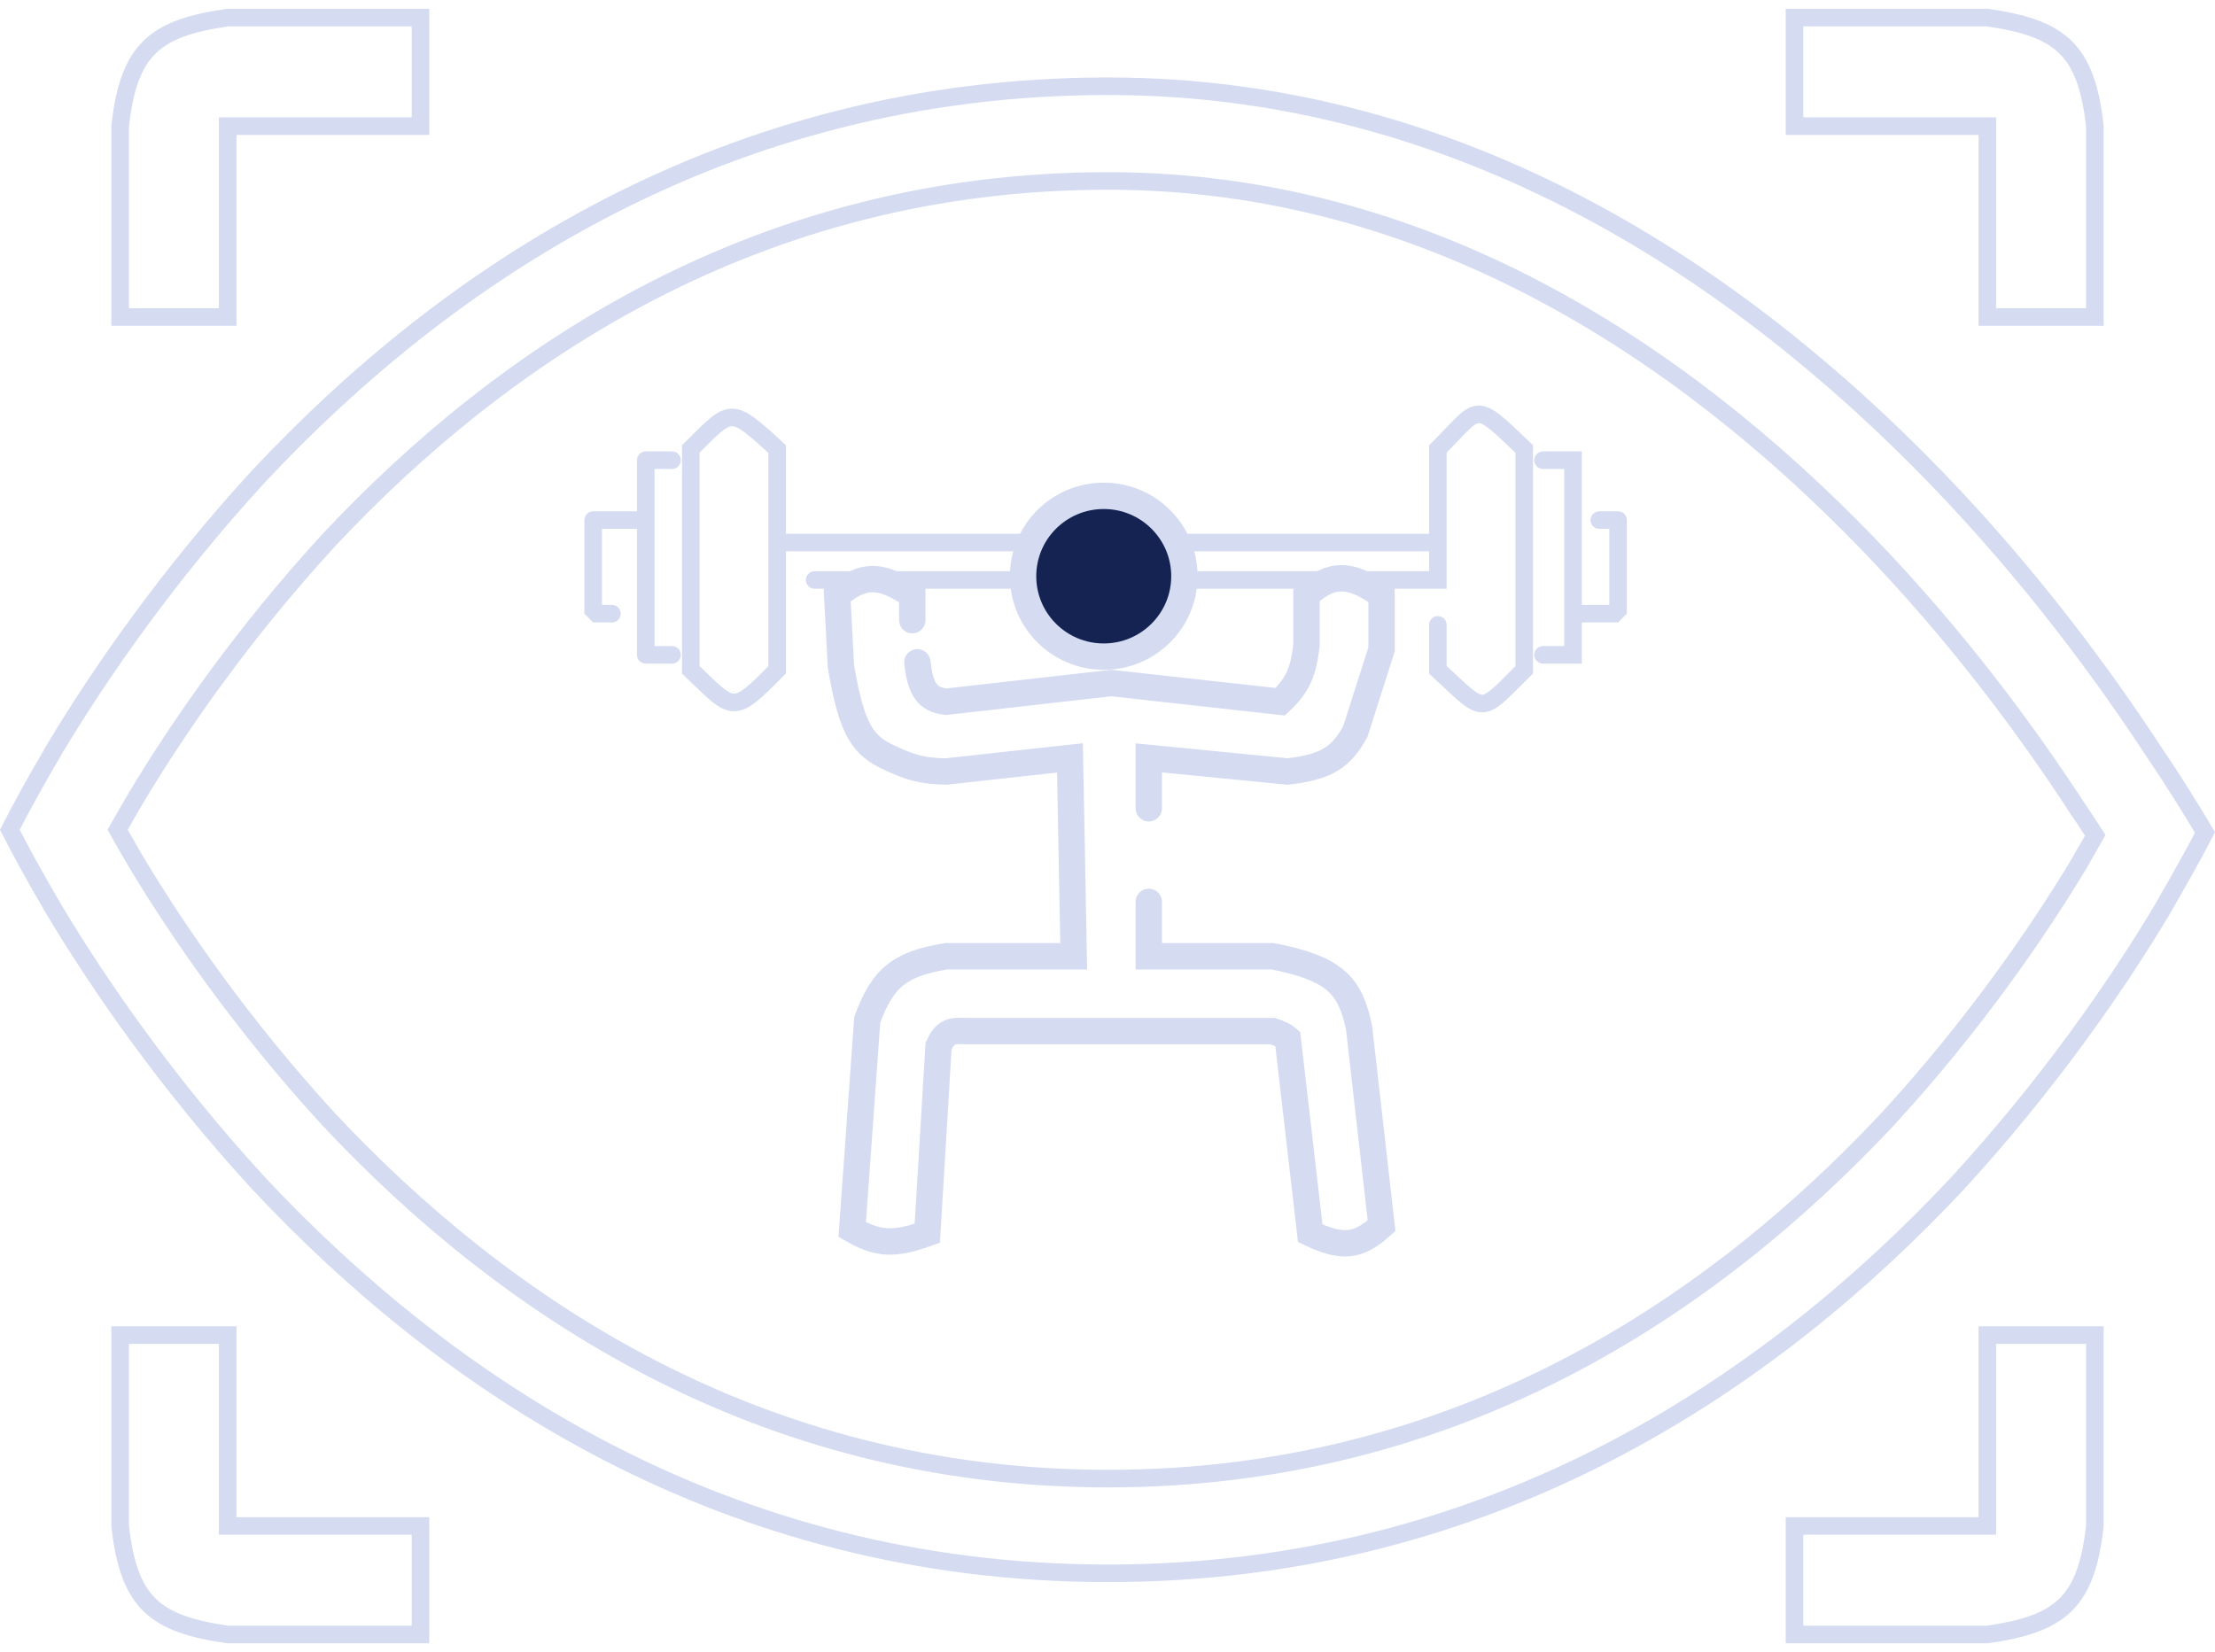 <svg width="126" height="94" viewBox="0 0 126 94" fill="none" xmlns="http://www.w3.org/2000/svg">
<path d="M65.349 51.315V54.41H72.396C76.032 55.114 76.811 56.15 77.308 58.456L78.59 69.743C77.246 70.956 76.336 71.026 74.532 70.169L73.251 59.095C73.051 58.918 72.848 58.825 72.396 58.669H54.885C54.109 58.612 53.747 58.728 53.39 59.521L52.749 70.169C50.939 70.817 49.996 70.839 48.478 69.956L49.332 58.03C50.234 55.531 51.291 54.836 53.817 54.41H61.078L60.864 43.123L53.817 43.897C52.422 43.874 51.75 43.651 50.613 43.123C49.106 42.426 48.459 41.613 47.837 37.915L47.623 33.868C49.077 32.661 50.08 32.624 51.895 33.868V35.287M65.349 45.99V43.123L73.251 43.897C75.479 43.634 76.269 43.105 77.095 41.632L78.59 36.947V33.868C76.824 32.581 75.699 32.581 74.318 33.868V36.734C74.135 38.166 73.9 38.907 72.823 39.928L63.213 38.863L53.817 39.928C52.732 39.806 52.349 39.193 52.183 37.685" stroke="#D5DCF2" stroke-width="1.5" stroke-linecap="round"/>
<path d="M46.342 32.5C46.066 32.5 45.842 32.724 45.842 33C45.842 33.276 46.066 33.5 46.342 33.5L46.342 32.5ZM81.793 33V33.5H82.293V33H81.793ZM44.207 38.111L44.564 38.461L44.707 38.315V38.111H44.207ZM39.295 38.111H38.795V38.324L38.949 38.472L39.295 38.111ZM39.295 25.546L38.942 25.192L38.795 25.338V25.546H39.295ZM44.207 25.546H44.707V25.326L44.544 25.177L44.207 25.546ZM38.227 37.759C38.503 37.759 38.727 37.535 38.727 37.259C38.727 36.983 38.503 36.759 38.227 36.759V37.759ZM36.732 37.259H36.232C36.232 37.535 36.456 37.759 36.732 37.759V37.259ZM36.732 26.185V25.685C36.456 25.685 36.232 25.909 36.232 26.185H36.732ZM38.227 26.685C38.503 26.685 38.727 26.461 38.727 26.185C38.727 25.909 38.503 25.685 38.227 25.685V26.685ZM33.742 29.592V29.092C33.466 29.092 33.242 29.316 33.242 29.592H33.742ZM33.742 34.916H33.242L33.742 35.416V34.916ZM34.81 35.416C35.086 35.416 35.31 35.193 35.31 34.916C35.31 34.64 35.086 34.416 34.81 34.416V35.416ZM81.793 25.546L81.44 25.192L81.293 25.338V25.546H81.793ZM86.705 25.546H87.205V25.333L87.051 25.185L86.705 25.546ZM86.705 38.111L87.058 38.465L87.205 38.319V38.111H86.705ZM81.793 38.111H81.293V38.33L81.454 38.478L81.793 38.111ZM82.293 35.555C82.293 35.279 82.069 35.055 81.793 35.055C81.517 35.055 81.293 35.279 81.293 35.555H82.293ZM87.773 25.685C87.497 25.685 87.273 25.909 87.273 26.185C87.273 26.461 87.497 26.685 87.773 26.685V25.685ZM89.481 26.185H89.981V25.685H89.481V26.185ZM89.481 37.259V37.759H89.981V37.259H89.481ZM87.773 36.759C87.497 36.759 87.273 36.983 87.273 37.259C87.273 37.535 87.497 37.759 87.773 37.759V36.759ZM92.044 29.592H92.544C92.544 29.316 92.32 29.092 92.044 29.092V29.592ZM92.044 34.916V35.416L92.544 34.916H92.044ZM90.976 29.092C90.7 29.092 90.476 29.316 90.476 29.592C90.476 29.868 90.7 30.092 90.976 30.092V29.092ZM46.342 33L46.342 33.5L81.793 33.5V33V32.5L46.342 32.5V33ZM81.793 33H82.293V30.87H81.793H81.293V33H81.793ZM81.793 30.87V30.37L44.207 30.37V30.87L44.207 31.37L81.793 31.37V30.87ZM44.207 30.87H43.707V38.111H44.207H44.707V30.87H44.207ZM44.207 38.111L43.85 37.761C43.204 38.419 42.754 38.866 42.395 39.147C42.034 39.43 41.852 39.474 41.736 39.468C41.606 39.461 41.416 39.385 41.054 39.082C40.697 38.783 40.268 38.35 39.641 37.75L39.295 38.111L38.949 38.472C39.544 39.042 40.02 39.521 40.413 39.849C40.801 40.174 41.207 40.44 41.68 40.467C42.167 40.493 42.594 40.262 43.012 39.934C43.432 39.605 43.93 39.106 44.564 38.461L44.207 38.111ZM39.295 38.111H39.795V25.546H39.295H38.795V38.111H39.295ZM39.295 25.546L39.648 25.9C40.243 25.306 40.649 24.887 40.987 24.604C41.325 24.32 41.504 24.255 41.629 24.252C41.756 24.248 41.953 24.303 42.335 24.584C42.713 24.861 43.188 25.292 43.869 25.915L44.207 25.546L44.544 25.177C43.879 24.569 43.358 24.094 42.927 23.777C42.499 23.464 42.073 23.238 41.6 23.252C41.124 23.266 40.724 23.519 40.344 23.837C39.963 24.157 39.51 24.625 38.942 25.192L39.295 25.546ZM44.207 25.546H43.707V30.87H44.207H44.707V25.546H44.207ZM38.227 37.259V36.759H36.732V37.259V37.759H38.227V37.259ZM36.732 26.185V26.685H38.227V26.185V25.685H36.732V26.185ZM36.732 37.259H37.232V29.592H36.732H36.232V37.259H36.732ZM36.732 29.592H37.232V26.185H36.732H36.232V29.592H36.732ZM36.732 29.592V29.092H33.742V29.592V30.092H36.732V29.592ZM33.742 29.592H33.242V34.916H33.742H34.242V29.592H33.742ZM33.742 34.916V35.416H34.81V34.916V34.416H33.742V34.916ZM81.793 30.87H82.293V25.546H81.793H81.293V30.87H81.793ZM81.793 25.546L82.146 25.9C82.455 25.591 82.718 25.316 82.944 25.078C83.173 24.837 83.357 24.642 83.521 24.484C83.869 24.146 84.017 24.082 84.102 24.075C84.173 24.069 84.331 24.093 84.728 24.406C85.112 24.709 85.613 25.191 86.359 25.907L86.705 25.546L87.051 25.185C86.325 24.488 85.78 23.962 85.347 23.62C84.927 23.289 84.497 23.035 84.013 23.079C83.541 23.121 83.165 23.435 82.824 23.766C82.643 23.942 82.442 24.154 82.219 24.389C81.993 24.626 81.739 24.894 81.44 25.192L81.793 25.546ZM86.705 25.546H86.205V38.111H86.705H87.205V25.546H86.705ZM86.705 38.111L86.352 37.756C85.684 38.421 85.247 38.879 84.897 39.183C84.538 39.495 84.388 39.533 84.309 39.532C84.22 39.531 84.057 39.478 83.673 39.159C83.3 38.848 82.838 38.393 82.132 37.743L81.793 38.111L81.454 38.478C82.122 39.094 82.635 39.596 83.033 39.927C83.421 40.251 83.825 40.526 84.295 40.532C84.775 40.539 85.175 40.265 85.552 39.938C85.937 39.604 86.422 39.097 87.058 38.465L86.705 38.111ZM81.793 38.111H82.293V35.555H81.793H81.293V38.111H81.793ZM87.773 26.185V26.685H89.481V26.185V25.685H87.773V26.185ZM89.481 37.259V36.759H87.773V37.259V37.759H89.481V37.259ZM89.481 26.185H88.981V29.592H89.481H89.981V26.185H89.481ZM92.044 29.592H91.544V34.916H92.044H92.544V29.592H92.044ZM89.481 29.592H88.981V34.916H89.481H89.981V29.592H89.481ZM89.481 34.916H88.981V37.259H89.481H89.981V34.916H89.481ZM92.044 34.916V34.416H89.481V34.916V35.416H92.044V34.916ZM92.044 29.592V29.092H90.976V29.592V30.092H92.044V29.592Z" fill="#D5DCF2"/>
<path d="M67.375 32.786C67.375 35.311 65.323 37.361 62.786 37.361C60.25 37.361 58.197 35.311 58.197 32.786C58.197 30.262 60.25 28.212 62.786 28.212C65.323 28.212 67.375 30.262 67.375 32.786Z" fill="#142351" stroke="#D5DCF2" stroke-width="1.5"/>
<path d="M122.557 42.829L122.557 42.829L122.562 42.837C123.774 44.617 124.748 46.219 125.43 47.368C124.826 48.548 123.985 50.03 122.956 51.823C120.427 56.045 116.53 61.699 111.335 67.351C100.808 78.589 84.984 89.519 63.034 89.519C41.085 89.519 25.261 78.589 14.733 67.351C9.537 61.697 5.64 56.043 3.111 51.821C2.017 49.961 1.167 48.406 0.56 47.213C1.167 46.02 2.017 44.465 3.111 42.605C5.64 38.383 9.537 32.729 14.733 27.075C25.261 15.837 41.085 4.907 63.034 4.907C83.192 4.907 99.018 15.695 110.106 27.151C115.577 32.807 119.751 38.533 122.557 42.829ZM119.038 47.791L119.188 47.528L119.023 47.273C118.731 46.821 118.419 46.349 118.089 45.864L118.059 45.821L118.054 45.813L118.026 45.769L117.607 46.043L118.026 45.769C115.35 41.673 111.384 36.237 106.213 30.891L106.213 30.891C95.648 19.975 81.136 10.296 63.034 10.296C43.089 10.296 28.602 20.174 18.704 30.732L18.704 30.732L18.701 30.736C13.814 36.057 10.139 41.388 7.765 45.348L7.763 45.352C7.426 45.925 7.115 46.464 6.831 46.967L6.692 47.213L6.831 47.459C7.115 47.962 7.426 48.501 7.763 49.074L7.765 49.078C10.139 53.038 13.814 58.369 18.701 63.69L18.704 63.694C28.602 74.252 43.089 84.13 63.034 84.13C82.98 84.13 97.466 74.252 107.364 63.694L107.368 63.69C112.243 58.382 115.911 53.065 118.286 49.108L118.286 49.108L118.291 49.099C118.558 48.633 118.807 48.198 119.038 47.791Z" stroke="#D5DCF2"/>
<path d="M12.951 86.824H23.919V93H12.951C8.827 92.402 7.325 91.225 6.834 86.824V75.963H12.951V86.824Z" stroke="#D5DCF2"/>
<path d="M12.951 7.176H23.919V1H12.951C8.827 1.598 7.325 2.776 6.834 7.176V18.037H12.951V7.176Z" stroke="#D5DCF2"/>
<path d="M113.049 7.176H102.081V1H113.049C117.173 1.598 118.675 2.776 119.166 7.176V18.037H113.049V7.176Z" stroke="#D5DCF2"/>
<path d="M113.049 86.824H102.081V93H113.049C117.173 92.402 118.675 91.225 119.166 86.824V75.963H113.049V86.824Z" stroke="#D5DCF2"/>
</svg>
